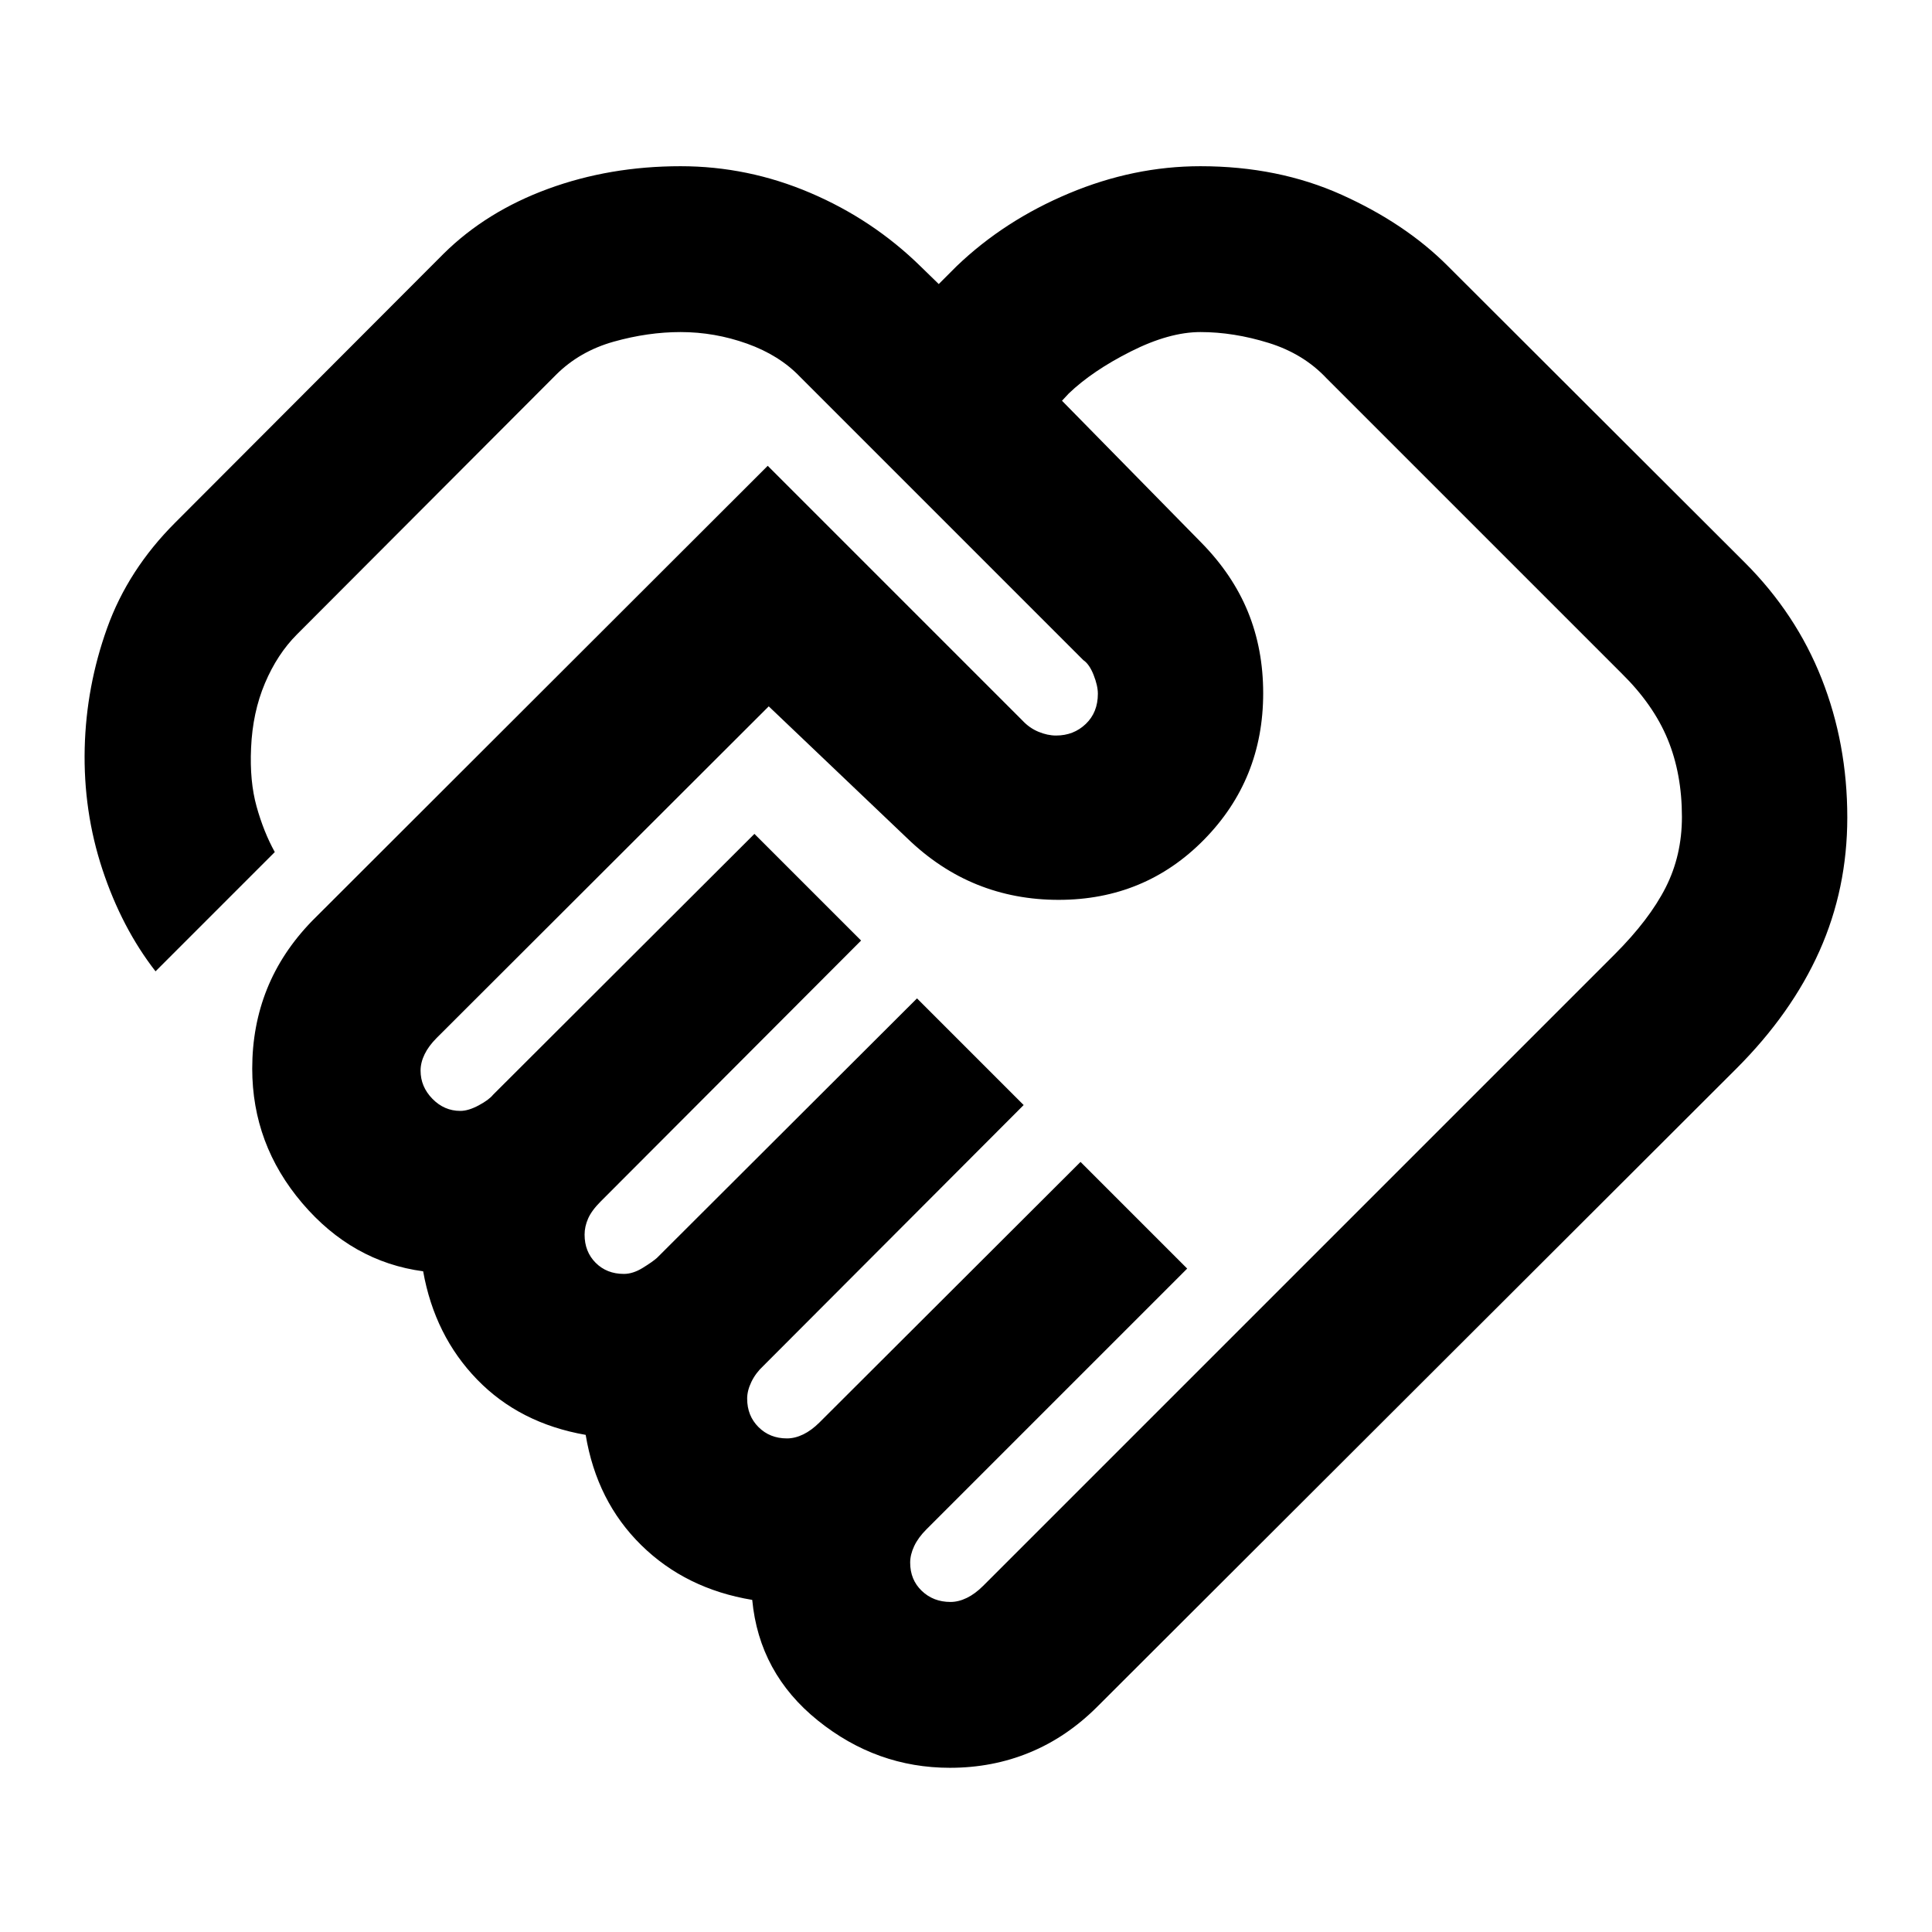 <svg xmlns="http://www.w3.org/2000/svg" height="24" viewBox="0 -960 960 960" width="24"><path d="M472.28-164q4 0 8.13-2.01 4.13-2.01 8.11-5.99l313.81-313.8q17.21-17.22 25.31-33.17 8.1-15.94 8.1-35.12 0-21.43-7.1-38.62-7.1-17.18-22.81-32.64L659.17-772q-11.47-12.24-28.83-17.62Q612.98-795 596.5-795q-15.48 0-34.59 9.63-19.11 9.63-30.87 20.91l-3.34 3.59 69.08 70.35q15.7 15.93 23.3 34.5 7.59 18.56 7.59 40.48 0 42.87-29.4 72.77T526-512.87q-21.67 0-40.49-7.6-18.81-7.6-34.75-23.03l-68.78-65.52-165 164.76q-4 4-6 8.12-2 4.12-2 8.12 0 8 5.88 14.01t13.88 6.01q4 0 9.12-2.75 5.12-2.75 7.12-5.25l129.89-129.65 53 53L298.48-363q-4.5 4.5-6.25 8.49t-1.75 7.99q0 8.5 5.51 14.01T310-327q4.5 0 9.37-3 4.87-3 7.11-5l129.17-128.91 53 53-129.39 129.65q-3.76 3.5-5.88 7.87t-2.12 8.37q0 8.5 5.63 14.13 5.63 5.63 14.13 5.63 4 0 8.12-2 4.12-2 8.12-6l129.65-129.39 53 53L460.26-200q-4 4-6 8.24t-2 8.24q0 8.5 5.76 14.01t14.26 5.51Zm-.26 82.41q-36.43 0-65.62-23.49-29.18-23.49-32.62-59.94-33.04-5.48-55.16-27.22-22.12-21.74-27.6-54.78-32.8-5.72-53.92-27.48-21.12-21.76-26.84-53.8-35.24-4.7-60.09-33.87-24.84-29.18-24.84-66.85 0-21.2 7.34-39.51 7.35-18.32 22.31-33.77l226.5-226.24L508.02-602q3.48 3.74 7.98 5.61t8.74 1.87q8.76 0 14.77-5.75t6.01-15.01q0-4-2.12-9.36-2.12-5.36-5.12-7.36L397.57-772.72q-10.27-10.76-26.35-16.52-16.09-5.76-33.05-5.76-16.19 0-33.18 4.76t-28.75 16.52L147.59-644.8q-9.79 9.78-15.93 24.27-6.14 14.49-6.9 32.18-.76 16.57 2.74 29.13 3.5 12.57 9.04 22.61l-59.26 59.26q-16.76-21.56-26.36-50.53-9.59-28.97-8.83-60.47.76-30.63 11.14-59.57 10.38-28.95 33.84-52.41l133.41-133.65q21.22-20.95 51.87-32.19 30.65-11.24 65.82-11.24 33.4 0 64.44 13.24t54.76 36.47l9.09 8.85 8.84-8.85q23.74-22.76 55.9-36.23 32.15-13.48 65.3-13.48 38.67 0 70.21 14.21 31.53 14.22 52.49 35.18L867-680.46q25.46 25.46 38.18 57.72 12.73 32.26 12.73 68.91 0 35.4-13.83 66.38-13.84 30.99-41.28 58.43L545.28-112q-15.19 15.2-33.64 22.8-18.44 7.61-39.62 7.61ZM348.15-638.24Z"/></svg>